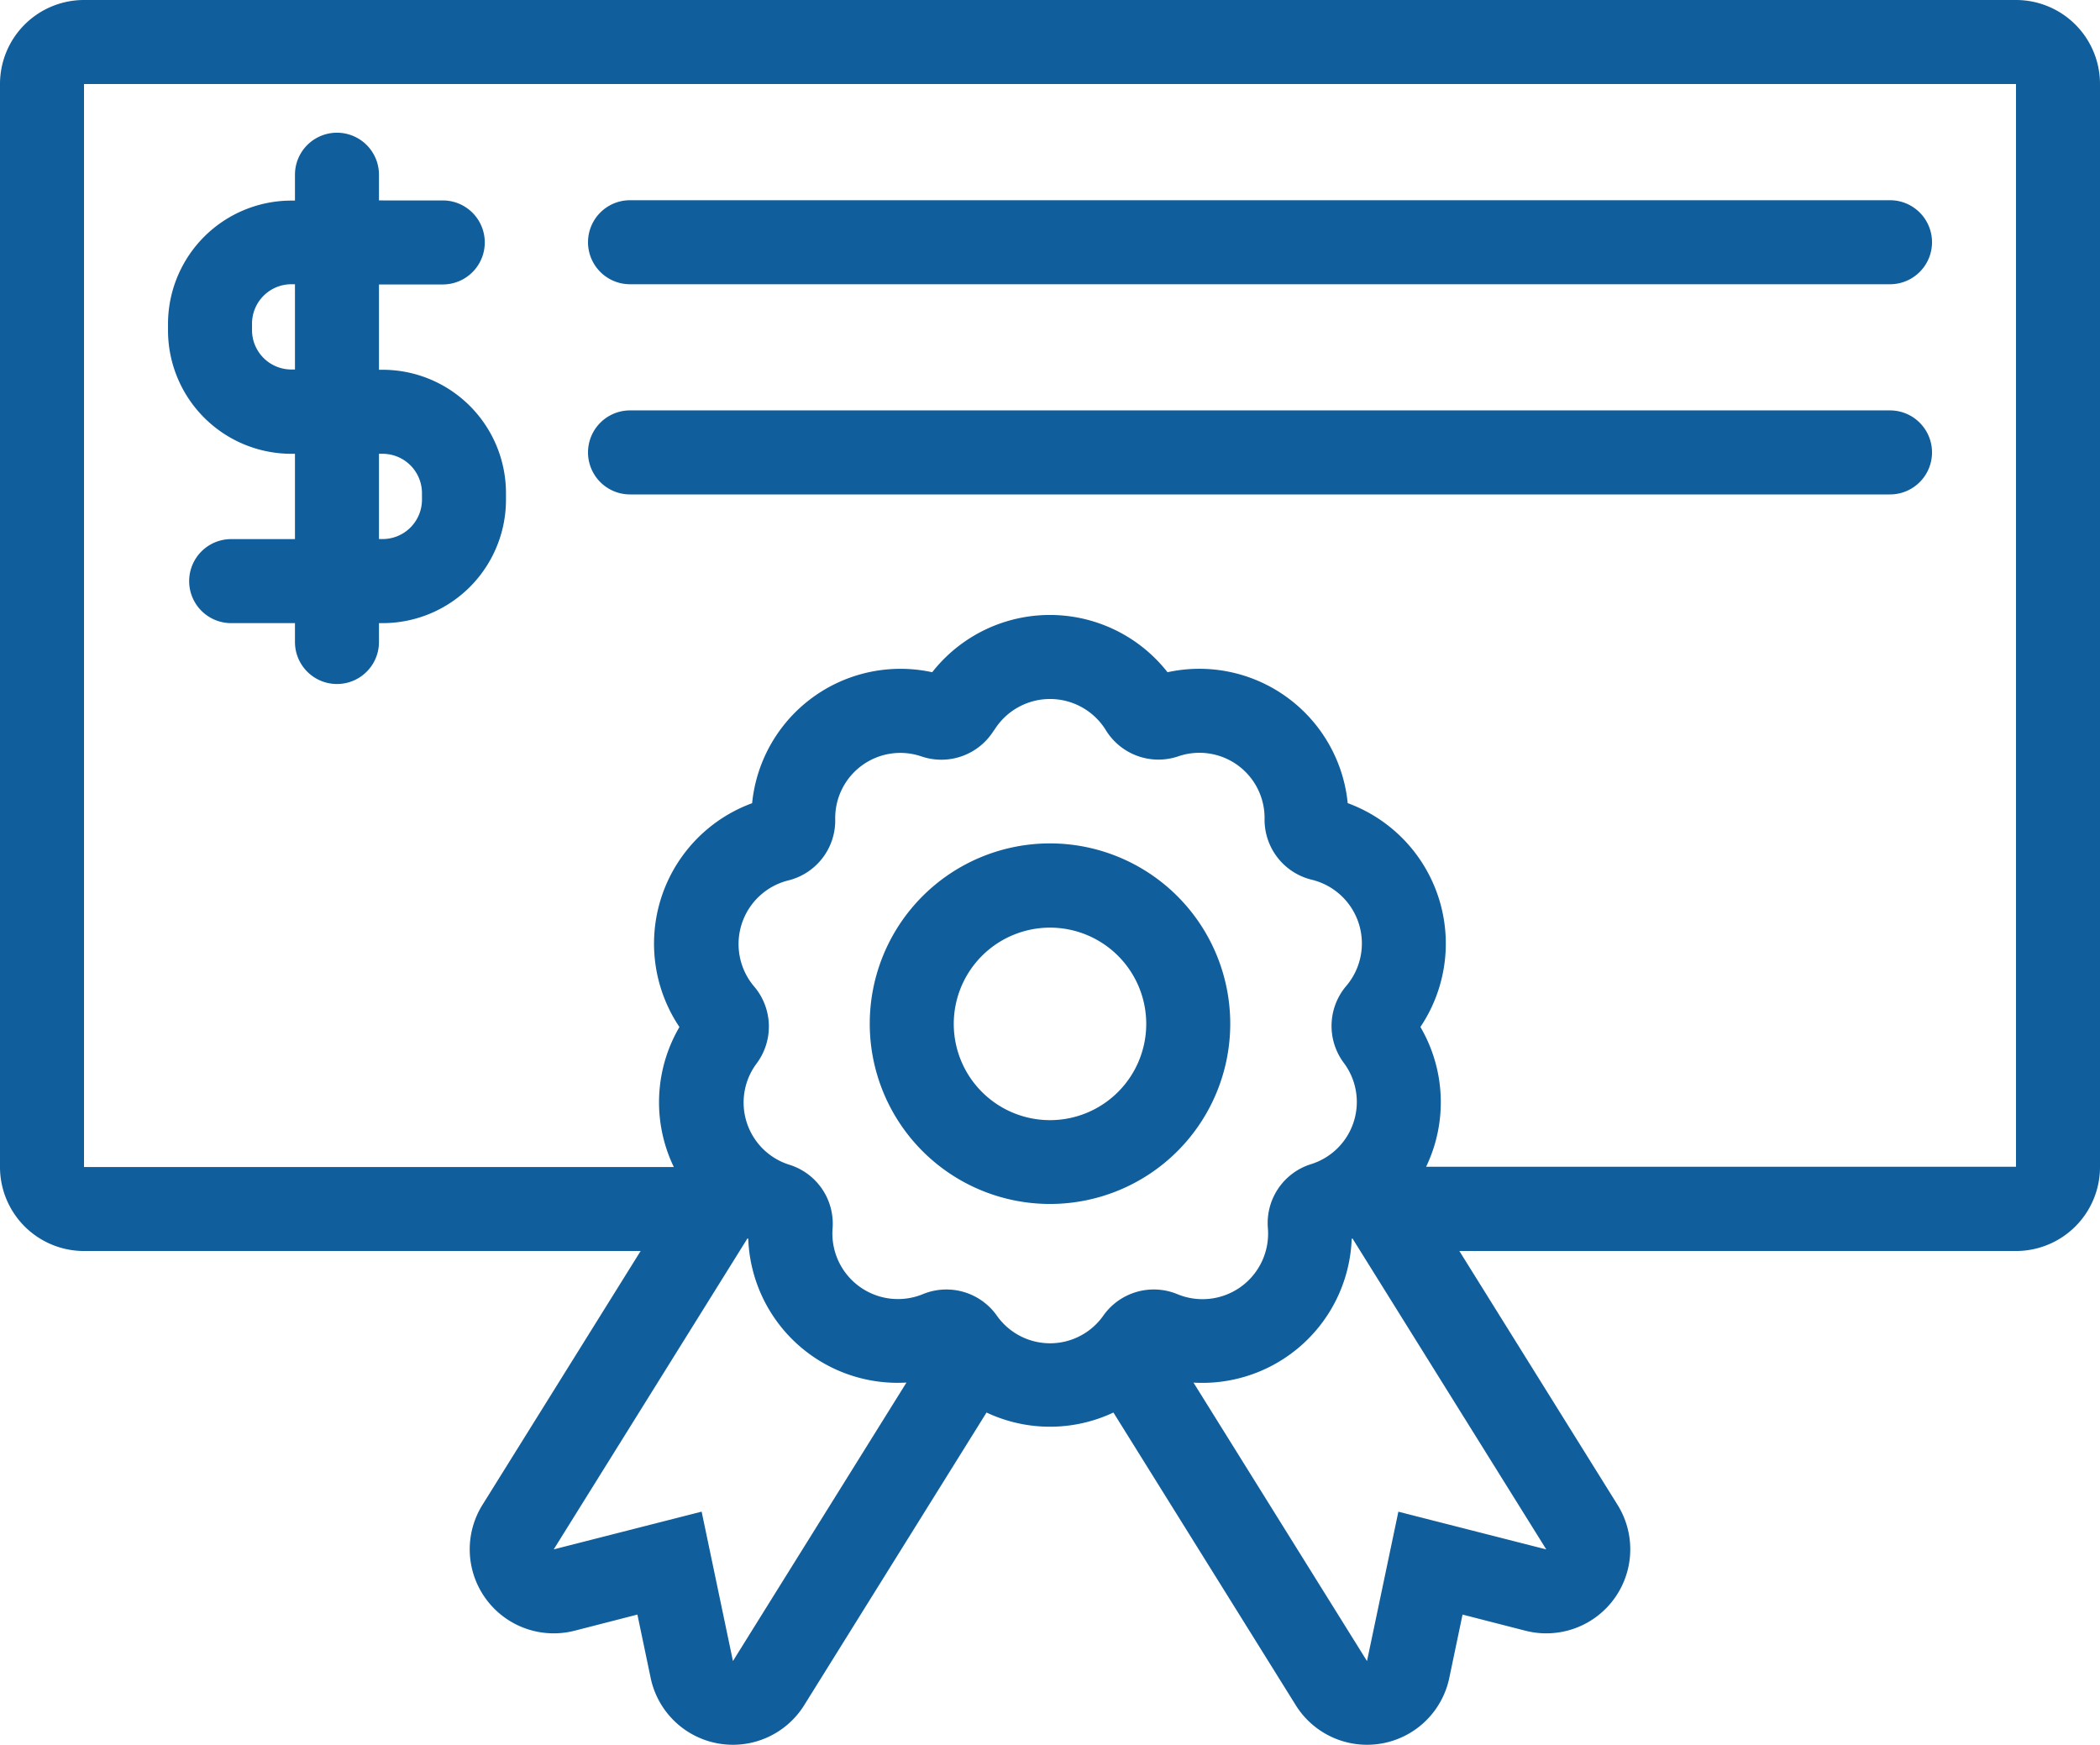 <svg id="bonds" xmlns="http://www.w3.org/2000/svg" width="38.972" height="32.38" viewBox="0 0 38.972 32.38">
  <path id="Path_328" data-name="Path 328" d="M13.389,33H3.059A1.559,1.559,0,0,1,1.5,31.442V11.347A1.559,1.559,0,0,1,3.059,9.788H38.913a1.559,1.559,0,0,1,1.559,1.559V31.442A1.559,1.559,0,0,1,38.913,33H28.583l2.936,4.711a1.559,1.559,0,0,1-1.708,2.335l-1.169-.3-.247,1.18a1.559,1.559,0,0,1-2.849.5l-3.383-5.429a2.764,2.764,0,0,1-2.355,0l-3.383,5.429a1.559,1.559,0,0,1-2.849-.5l-.247-1.18-1.168.3a1.559,1.559,0,0,1-1.708-2.335L13.389,33Zm1.982-.233-3.595,5.769,2.745-.7.581,2.772,3.22-5.167a2.775,2.775,0,0,1-2.936-2.668l-.016-.007Zm11.23,0-.016.007a2.775,2.775,0,0,1-2.936,2.668l3.22,5.167.582-2.772,2.745.7L26.6,32.768ZM19.95,23.337a1.217,1.217,0,0,1,2.073,0h0a1.145,1.145,0,0,0,1.345.484h0a1.209,1.209,0,0,1,1.6,1.161.005.005,0,0,0,0,0,1.146,1.146,0,0,0,.876,1.129h0a1.217,1.217,0,0,1,.64,1.971h0a1.145,1.145,0,0,0-.045,1.428l0,0a1.209,1.209,0,0,1-.61,1.879h0a1.145,1.145,0,0,0-.8,1.182h0A1.217,1.217,0,0,1,23.348,33.8h0a1.146,1.146,0,0,0-1.373.4v0A1.208,1.208,0,0,1,20,34.2l0,0a1.146,1.146,0,0,0-1.372-.4h0a1.217,1.217,0,0,1-1.677-1.218h0a1.145,1.145,0,0,0-.8-1.182h0a1.209,1.209,0,0,1-.61-1.879l0,0a1.146,1.146,0,0,0-.045-1.428h0a1.217,1.217,0,0,1,.641-1.971h0A1.145,1.145,0,0,0,17,24.984v0a1.209,1.209,0,0,1,1.6-1.161h0a1.145,1.145,0,0,0,1.345-.484h0Zm1.036,2.1a3.345,3.345,0,1,0,3.345,3.345A3.347,3.347,0,0,0,20.986,25.437Zm6.981,6H38.913V11.347H3.059V31.442H14.005a2.73,2.73,0,0,1-.139-.346,2.765,2.765,0,0,1,.243-2.252,2.775,2.775,0,0,1,1.349-4.153A2.767,2.767,0,0,1,18.8,22.261a2.775,2.775,0,0,1,4.367,0,2.767,2.767,0,0,1,3.344,2.429,2.775,2.775,0,0,1,1.349,4.153,2.766,2.766,0,0,1,.243,2.252,2.854,2.854,0,0,1-.139.346ZM20.986,27A1.786,1.786,0,1,1,19.2,28.782,1.787,1.787,0,0,1,20.986,27ZM6.974,13.507v-.477a.779.779,0,1,1,1.559,0v.477H9.717a.779.779,0,1,1,0,1.559H8.533v1.583H8.6a2.29,2.29,0,0,1,2.29,2.29v.12A2.29,2.29,0,0,1,8.6,21.35H8.533V21.7a.779.779,0,1,1-1.559,0V21.35H5.79a.779.779,0,1,1,0-1.559H6.974V18.208H6.908a2.29,2.29,0,0,1-2.29-2.29V15.8a2.29,2.29,0,0,1,2.29-2.29h.066Zm1.559,4.7v1.583H8.6a.731.731,0,0,0,.731-.731v-.12a.731.731,0,0,0-.731-.731Zm4.659.755H36.575a.779.779,0,0,0,0-1.559H13.192a.779.779,0,0,0,0,1.559Zm-6.218-3.9H6.908a.731.731,0,0,0-.731.731v.12a.731.731,0,0,0,.731.731h.066Zm6.218,0H36.575a.779.779,0,1,0,0-1.559H13.192a.779.779,0,1,0,0,1.559Z" transform="translate(-1.5 -9.788)" fill="#105e9b" fill-rule="evenodd"/>
</svg>
